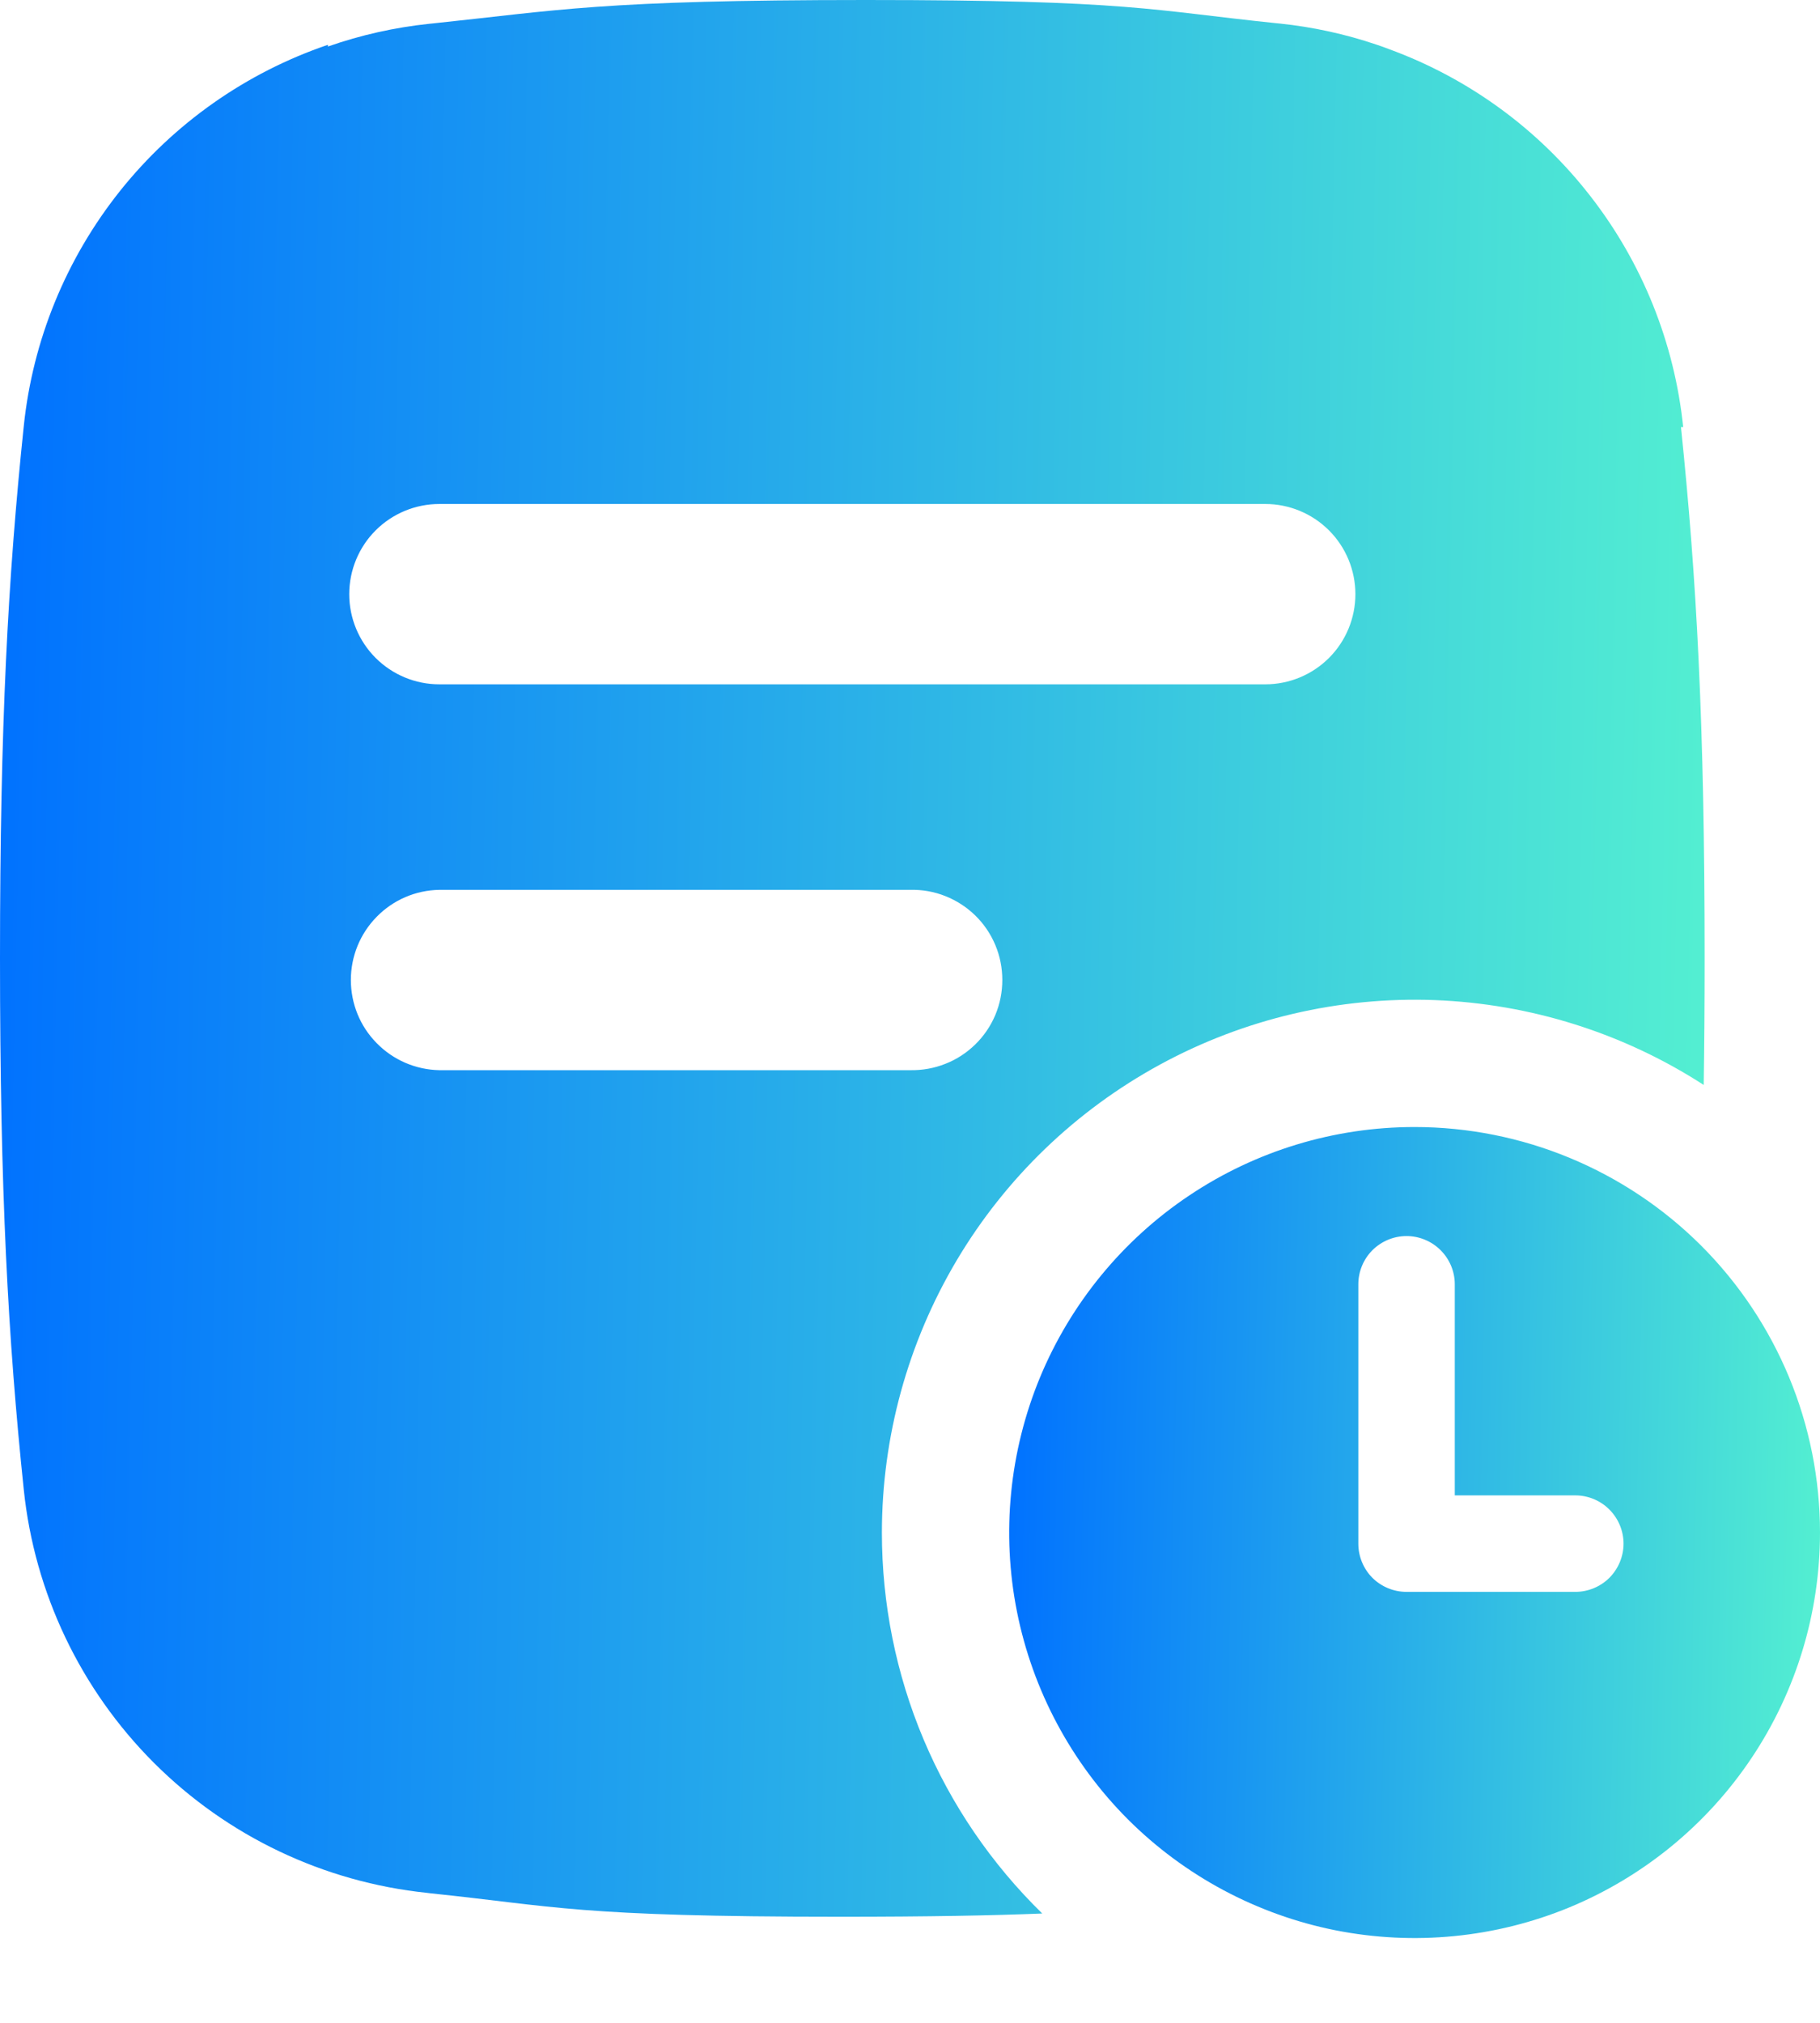 <svg width="18" height="20" viewBox="0 0 18 20" fill="none" xmlns="http://www.w3.org/2000/svg">
<path d="M8.722 15.152C8.723 14.205 8.978 13.276 9.462 12.461C9.946 11.647 10.64 10.979 11.472 10.526C12.304 10.073 13.242 9.853 14.189 9.888C15.135 9.924 16.055 10.213 16.85 10.727C16.856 10.337 16.859 9.92 16.859 9.471C16.859 7.16 16.78 5.717 16.625 4.223H16.647C16.561 3.391 16.243 2.599 15.729 1.939C15.216 1.278 14.527 0.775 13.741 0.487C13.7 0.471 13.658 0.456 13.616 0.442C13.306 0.337 12.984 0.267 12.659 0.233L12.628 0.23C11.385 0.102 11.185 0 8.564 0C5.943 0 5.519 0.102 4.278 0.232L4.247 0.235C3.905 0.271 3.568 0.346 3.243 0.46V0.443C2.434 0.718 1.72 1.22 1.187 1.888C0.654 2.557 0.323 3.364 0.235 4.214C0.079 5.711 0 7.155 0 9.471C0 11.786 0.079 13.23 0.235 14.727C0.341 15.749 0.796 16.703 1.522 17.429C2.248 18.155 3.202 18.609 4.224 18.715L4.255 18.719C5.498 18.848 5.697 18.951 8.318 18.951C9.186 18.951 9.815 18.939 10.308 18.919C9.806 18.429 9.406 17.843 9.134 17.197C8.861 16.549 8.722 15.854 8.722 15.152ZM4.344 4.983H12.514C12.75 4.983 12.977 5.077 13.144 5.244C13.311 5.411 13.405 5.638 13.405 5.875C13.405 6.111 13.311 6.338 13.144 6.505C12.977 6.672 12.75 6.766 12.514 6.766H4.345C4.109 6.766 3.882 6.672 3.715 6.505C3.548 6.338 3.454 6.111 3.454 5.875C3.454 5.638 3.548 5.411 3.715 5.244C3.882 5.077 4.109 4.983 4.345 4.983H4.344ZM4.344 10.581C4.11 10.576 3.888 10.48 3.725 10.313C3.561 10.147 3.47 9.923 3.47 9.689C3.47 9.456 3.561 9.232 3.725 9.065C3.888 8.898 4.11 8.802 4.344 8.798H9.003C9.122 8.795 9.24 8.816 9.35 8.86C9.461 8.904 9.561 8.969 9.646 9.052C9.731 9.135 9.798 9.234 9.844 9.344C9.89 9.453 9.913 9.571 9.913 9.689C9.913 9.808 9.89 9.925 9.844 10.035C9.798 10.144 9.731 10.243 9.646 10.326C9.561 10.409 9.461 10.475 9.35 10.518C9.24 10.562 9.122 10.583 9.003 10.581H4.344Z" fill="url(#paint0_linear_577_318)"/>
<path d="M13.99 11.143C13.197 11.143 12.422 11.378 11.763 11.819C11.104 12.259 10.59 12.886 10.286 13.618C9.983 14.351 9.903 15.157 10.058 15.935C10.213 16.712 10.595 17.427 11.155 17.988C11.716 18.548 12.431 18.93 13.208 19.085C13.986 19.239 14.792 19.16 15.525 18.857C16.257 18.553 16.884 18.039 17.324 17.38C17.765 16.721 18 15.945 18 15.152C18 14.089 17.577 13.069 16.826 12.317C16.074 11.566 15.054 11.143 13.99 11.143ZM15.579 15.739H13.911C13.784 15.739 13.663 15.689 13.573 15.6C13.484 15.51 13.434 15.389 13.434 15.262V12.698C13.434 12.572 13.484 12.451 13.573 12.361C13.663 12.272 13.784 12.221 13.911 12.221C14.037 12.221 14.159 12.272 14.248 12.361C14.338 12.451 14.388 12.572 14.388 12.698V14.785H15.579C15.706 14.785 15.827 14.835 15.917 14.925C16.006 15.014 16.057 15.136 16.057 15.262C16.057 15.389 16.006 15.51 15.917 15.6C15.827 15.689 15.706 15.739 15.579 15.739Z" fill="url(#paint1_linear_577_318)"/>
<defs>
<linearGradient id="paint0_linear_577_318" x1="0" y1="0" x2="17.222" y2="0.336" gradientUnits="userSpaceOnUse">
<stop stop-color="#0071FF"/>
<stop offset="1" stop-color="#54F0D1"/>
</linearGradient>
<linearGradient id="paint1_linear_577_318" x1="9.981" y1="11.143" x2="18.172" y2="11.323" gradientUnits="userSpaceOnUse">
<stop stop-color="#0071FF"/>
<stop offset="1" stop-color="#54F0D1"/>
</linearGradient>
</defs>
</svg>
